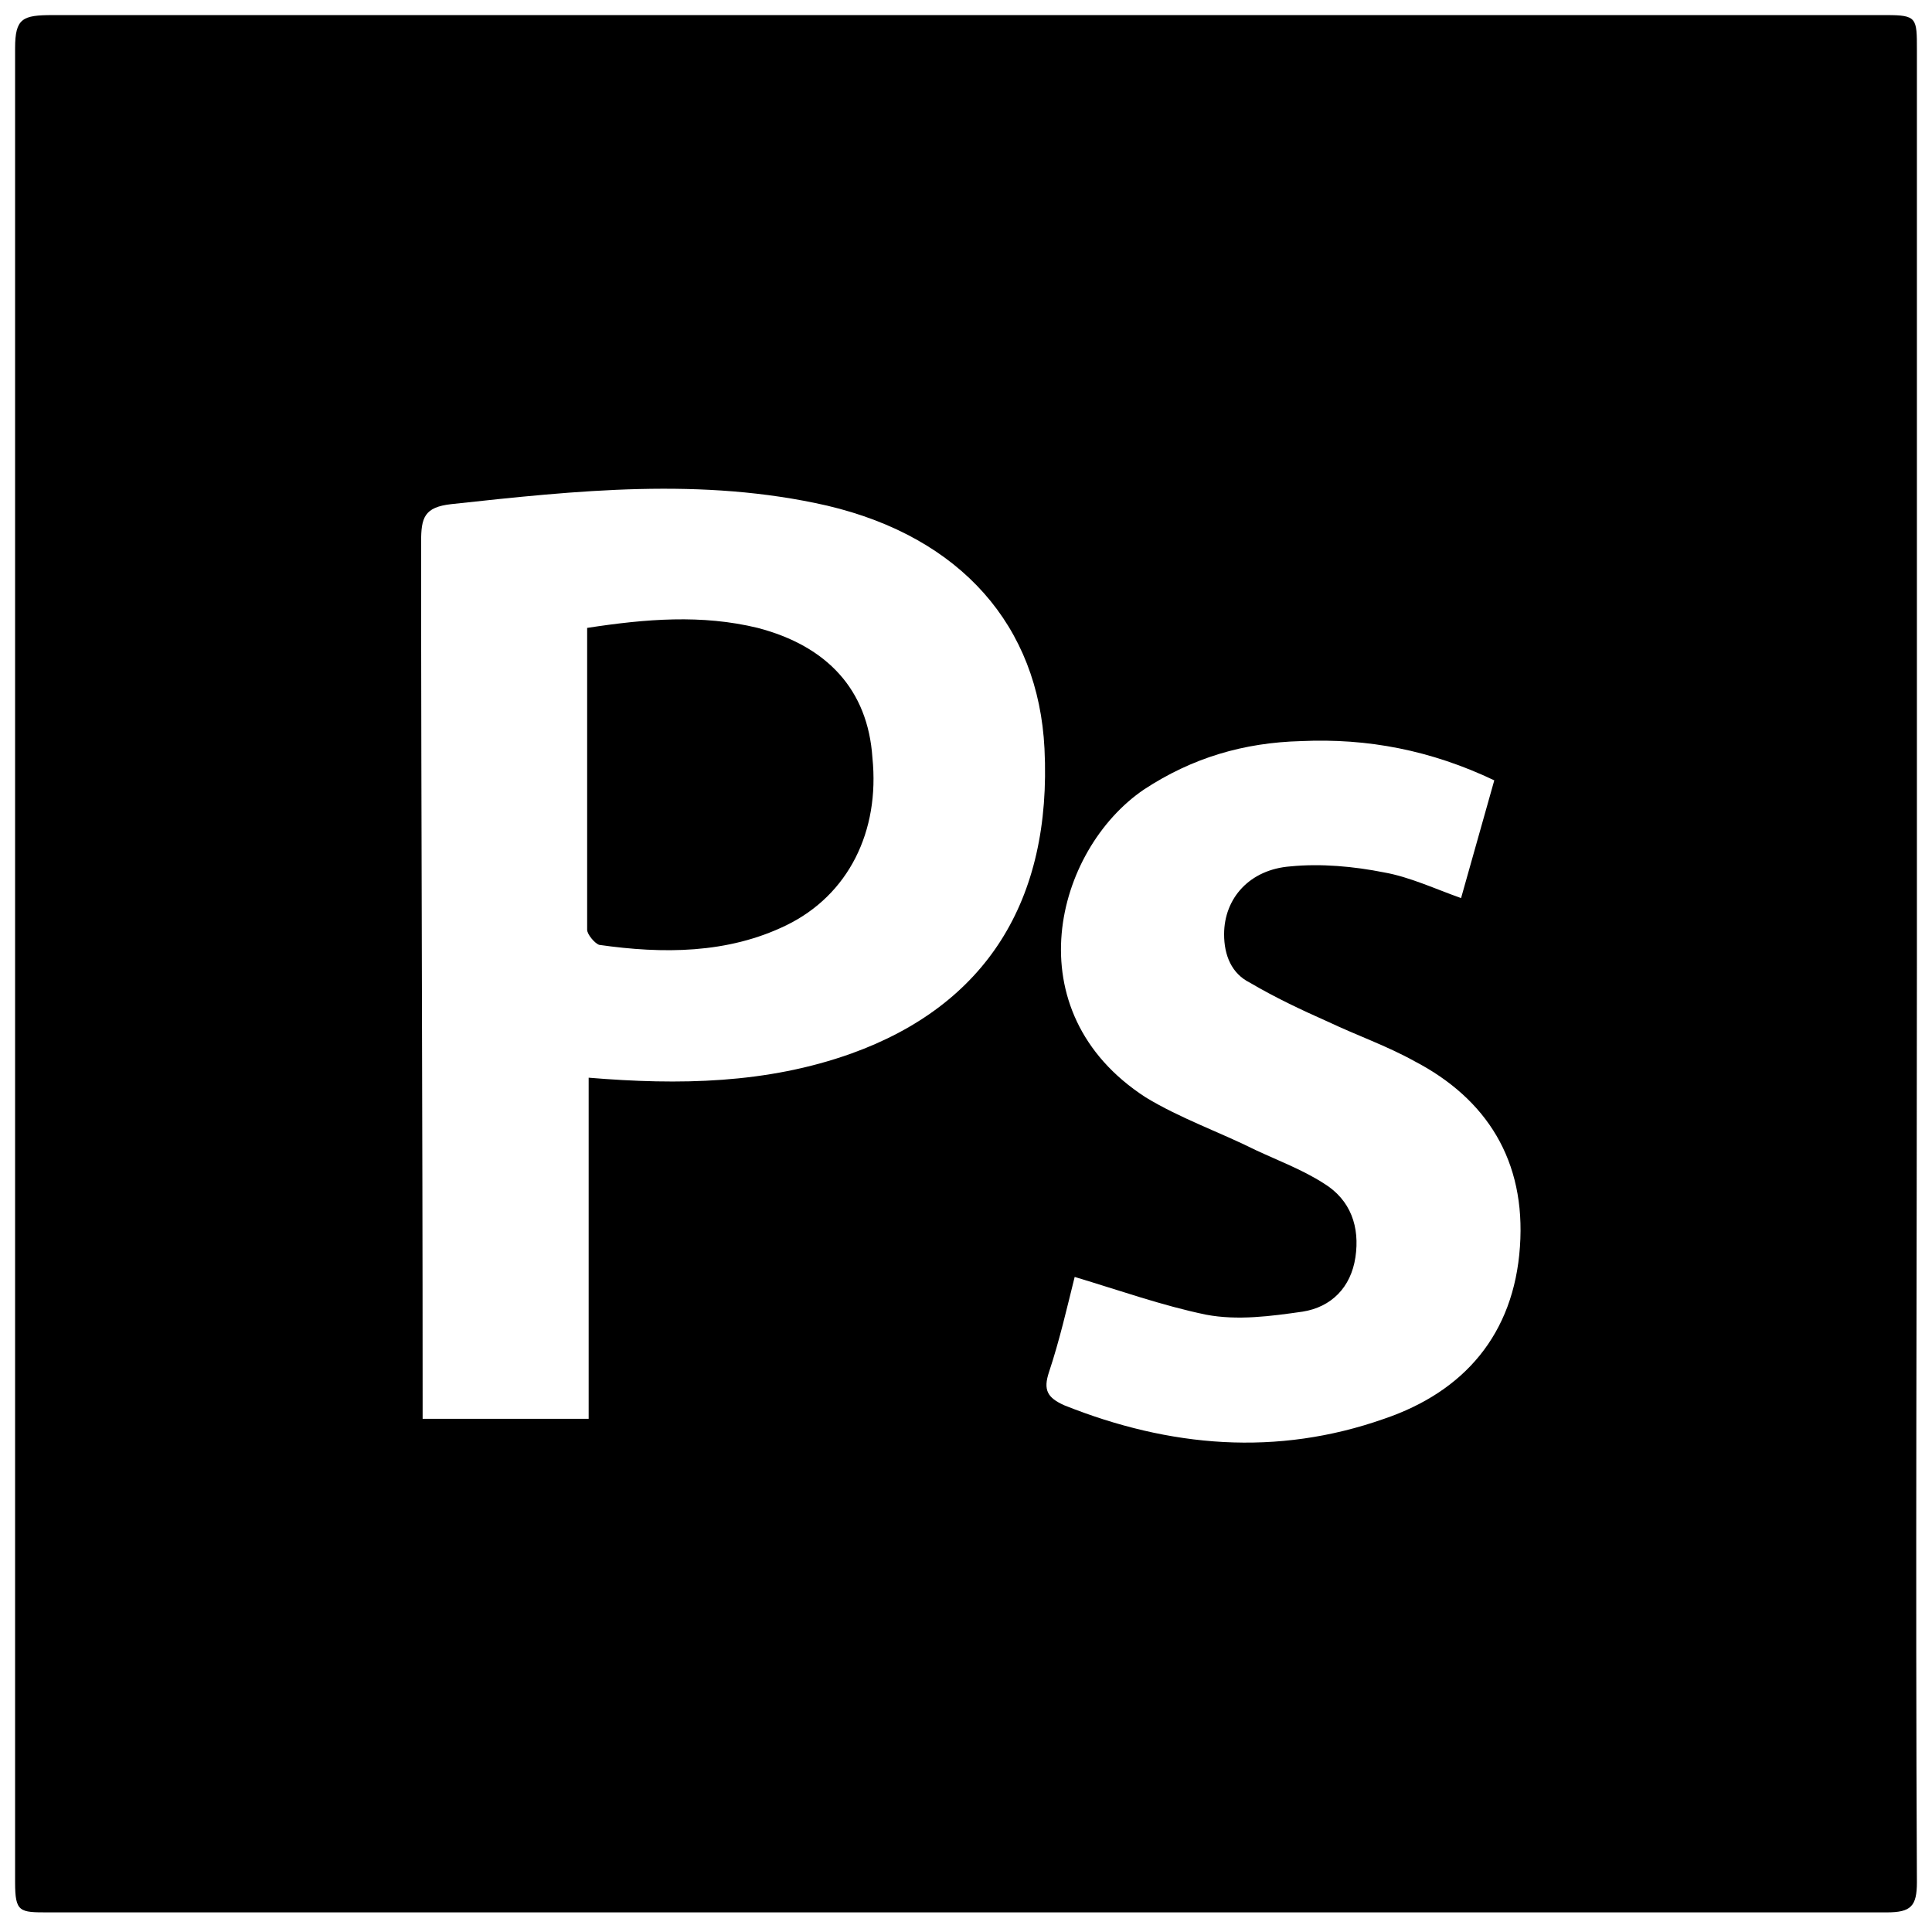 <?xml version="1.0" encoding="utf-8"?>
<!-- Generator: Adobe Illustrator 22.0.1, SVG Export Plug-In . SVG Version: 6.00 Build 0)  -->
<svg version="1.1" id="Calque_1" xmlns="http://www.w3.org/2000/svg" xmlns:xlink="http://www.w3.org/1999/xlink" x="0px" y="0px"
	 viewBox="0 0 128 128" style="enable-background:new 0 0 128 128;" xml:space="preserve">
<path d="M50.2,41.6c-3.7-0.9-7.4-0.6-11.3,0c0,6.8,0,13.4,0,20c0,0.3,0.5,0.9,0.8,1c4.2,0.6,8.5,0.6,12.4-1.3
	c4.1-2,6.2-6.2,5.7-11.1C57.5,45.7,54.8,42.8,50.2,41.6z M127,64V3.3c0-2.1,0-2.3-2-2.3H3.5C1.5,1,1,1.2,1,3.2v121.5
	c0,2,0.3,2,2.2,2c40.6,0,81.2,0,121.8,0c1.6,0,2-0.4,2-2C126.9,104.5,127,84.2,127,64z M56.4,69.8c-5.6,2-11.4,2.1-17.4,1.6V94H28
	v-1.4c0-18.9-0.1-37.8-0.1-56.7c0-1.6,0.2-2.3,2-2.5c8.3-0.9,16.6-1.8,24.9,0.1c8.9,2.1,14,8,14.4,16.1
	C69.7,59.7,65.3,66.6,56.4,69.8z M100.7,82.6c-0.4,5.8-3.7,9.6-9,11.4c-7.1,2.5-14.2,1.9-21.2-0.9c-1.1-0.5-1.4-1-1-2.2
	c0.7-2.1,1.2-4.3,1.7-6.3c3,0.9,5.8,1.9,8.7,2.5c2.1,0.4,4.3,0.1,6.4-0.2c1.9-0.3,3.2-1.6,3.5-3.6c0.3-2-0.3-3.8-2.1-4.9
	c-1.4-0.9-3-1.5-4.5-2.2c-2.4-1.2-5-2.1-7.3-3.5c-8.8-5.7-6-16.4-0.1-20.4c3.2-2.1,6.6-3.1,10.4-3.2c4.4-0.2,8.6,0.6,12.8,2.6
	l-2.2,7.8c-1.7-0.6-3.4-1.4-5.1-1.7c-2-0.4-4.2-0.6-6.2-0.4c-2.7,0.2-4.4,2.1-4.4,4.5c0,1.4,0.5,2.6,1.7,3.2c1.7,1,3.4,1.8,5.2,2.6
	c1.9,0.9,3.9,1.6,5.7,2.6C98.5,72.8,101.1,76.9,100.7,82.6z"/>
</svg>
